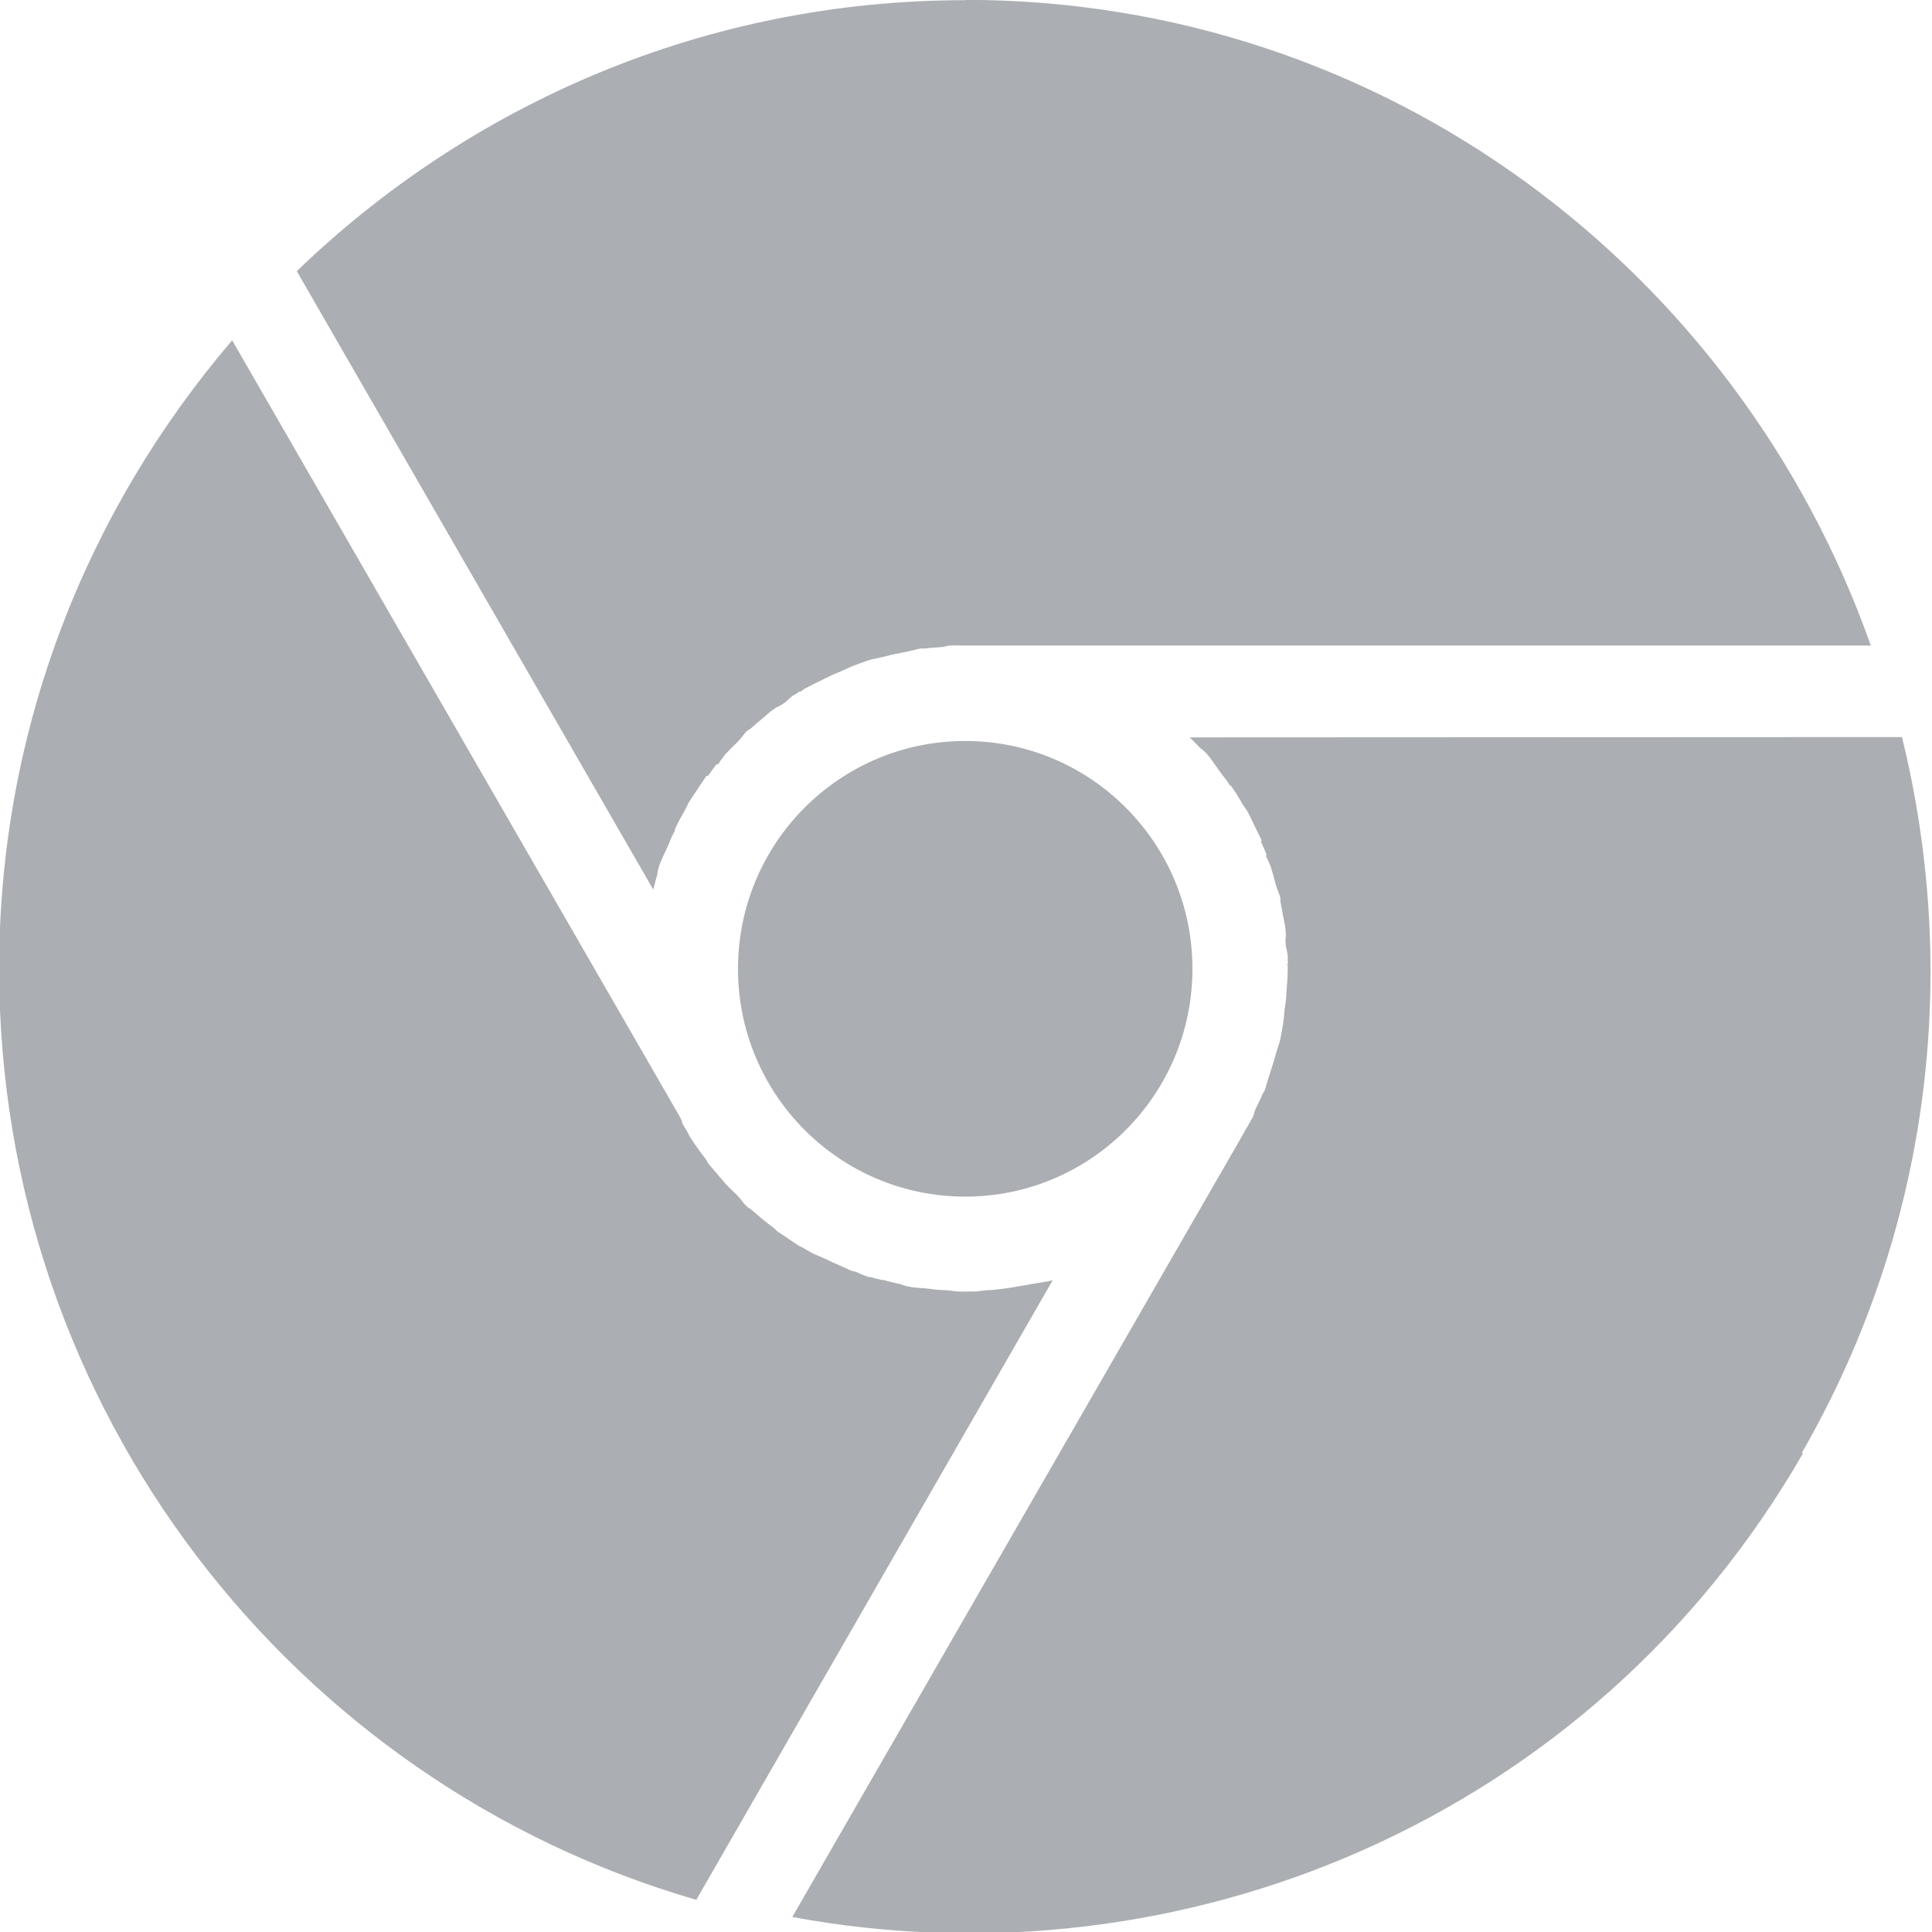 <svg width="16" height="16" viewBox="0 0 4.516 4.516" xmlns="http://www.w3.org/2000/svg">
 <g transform="matrix(.381 0 0 .382 -10.217 .863)" fill="#2e3440" opacity=".4" stroke-width=".727">
  <path d="m37.87 6.632c0.797-1.381 0.969-2.946 0.615-4.381l-4.37 2e-3c0.023 0.023 0.048 0.047 0.071 0.071 2e-3 2e-3 6e-3 2e-3 8e-3 4e-3 8e-3 9e-3 0.018 0.016 0.026 0.025 0.033 0.038 0.061 0.084 0.091 0.124 0.01 0.013 0.02 0.025 0.029 0.037 8e-3 0.011 0.014 0.022 0.022 0.033 2e-3 2e-3 6e-3 2e-3 8e-3 4e-3 0.011 0.016 0.022 0.033 0.033 0.049 0.013 0.02 0.024 0.041 0.036 0.061 3e-3 6e-3 8e-3 0.011 0.011 0.016 7e-3 0.012 0.015 0.021 0.022 0.033 0.01 0.018 0.019 0.038 0.028 0.057 5e-3 0.01 9e-3 0.019 0.014 0.029 9e-3 0.019 0.019 0.038 0.028 0.057 4e-3 9e-3 0.01 0.019 0.014 0.029 1e-3 2e-3 -5e-3 6e-3 -4e-3 8e-3 0.012 0.027 0.024 0.053 0.035 0.081 1e-3 2e-3 -5e-3 6e-3 -4e-3 8e-3 3e-3 0.01 0.011 0.019 0.014 0.029 5e-3 0.014 0.013 0.026 0.017 0.041 3e-3 8e-3 4e-3 0.016 7e-3 0.024 9e-3 0.027 0.015 0.056 0.023 0.084 7e-3 0.026 0.021 0.05 0.027 0.077 2e-3 0.01 0 0.021 2e-3 0.032 6e-3 0.027 0.01 0.052 0.015 0.08 5e-3 0.027 0.012 0.053 0.015 0.08 1e-3 0.011 1e-3 0.021 2e-3 0.032 1e-3 0.013-3e-3 0.027-2e-3 0.039 1e-3 0.011 0 0.021 2e-3 0.032 4e-3 0.023 0.011 0.044 0.012 0.068 0 6e-3 -1e-3 0.013-1e-3 0.02 0 4e-3 3e-3 8e-3 3e-3 0.012 0 3e-3 -4e-3 5e-3 -4e-3 8e-3 0 0.01 2e-3 0.021 2e-3 0.032 0 7e-3 -1e-3 0.013-1e-3 0.02 0 0.039-4e-3 0.079-7e-3 0.118-1e-3 0.019-2e-3 0.04-4e-3 0.059-2e-3 0.016-5e-3 0.031-7e-3 0.047-4e-3 0.029-4e-3 0.057-9e-3 0.086-6e-3 0.033-0.011 0.069-0.018 0.102-6e-3 0.026-0.017 0.052-0.024 0.078-0.01 0.038-0.022 0.076-0.034 0.113-5e-3 0.015-9e-3 0.028-0.014 0.043-9e-3 0.026-0.014 0.052-0.024 0.078-3e-3 8e-3 -0.01 0.015-0.013 0.023-0.014 0.033-0.03 0.064-0.045 0.096-6e-3 0.013-8e-3 0.029-0.014 0.043-0.015 0.028-0.033 0.057-0.048 0.084-9e-3 0.015-0.017 0.031-0.026 0.046l-2.752 4.766c2.396 0.443 4.912-0.606 6.2-2.836z"/>
  <path d="m32.738-2.258c-1.594 0-3.036 0.634-4.101 1.658l2.187 3.784c8e-3 -0.031 0.017-0.065 0.026-0.097 1e-3 -3e-3 -1e-3 -6e-3 0-9e-3 4e-3 -0.012 5e-3 -0.024 9e-3 -0.035 0.016-0.048 0.042-0.094 0.062-0.141 6e-3 -0.014 0.011-0.03 0.018-0.044 6e-3 -0.012 0.012-0.023 0.018-0.035 1e-3 -2e-3 -1e-3 -6e-3 0-9e-3 9e-3 -0.018 0.017-0.035 0.026-0.053 0.011-0.021 0.024-0.041 0.035-0.062l9e-3 -0.018c7e-3 -0.012 0.011-0.024 0.018-0.035 0.011-0.018 0.024-0.035 0.035-0.053 6e-3 -9e-3 0.012-0.018 0.018-0.026 0.012-0.018 0.023-0.036 0.035-0.053 6e-3 -8e-3 0.012-0.018 0.018-0.026 1e-3 -1e-3 8e-3 1e-3 9e-3 0 0.018-0.024 0.034-0.048 0.053-0.071 1e-3 -2e-3 7e-3 1e-3 9e-3 0 7e-3 -7e-3 0.011-0.019 0.018-0.026 0.01-0.011 0.017-0.024 0.026-0.035 6e-3 -6e-3 0.012-0.011 0.018-0.018 0.019-0.021 0.041-0.041 0.062-0.062 0.019-0.019 0.033-0.043 0.053-0.062 8e-3 -7e-3 0.019-0.011 0.026-0.018 0.021-0.019 0.04-0.035 0.062-0.053 0.021-0.017 0.04-0.036 0.062-0.053 9e-3 -6e-3 0.018-0.011 0.026-0.018 0.01-7e-3 0.025-0.01 0.035-0.018 9e-3 -6e-3 0.018-0.011 0.026-0.018 0.018-0.015 0.033-0.032 0.053-0.044 5e-3 -3e-3 0.012-5e-3 0.018-9e-3 3e-3 -2e-3 5e-3 -7e-3 9e-3 -9e-3 2e-3 -1e-3 7e-3 1e-3 9e-3 0 9e-3 -5e-3 0.017-0.012 0.026-0.018l0.018-9e-3c0.034-0.019 0.071-0.036 0.106-0.053 0.017-8e-3 0.035-0.018 0.053-0.026 0.014-6e-3 0.03-0.012 0.044-0.018 0.027-0.011 0.052-0.025 0.079-0.035 0.032-0.012 0.065-0.025 0.097-0.035 0.025-8e-3 0.054-0.011 0.079-0.018 0.038-0.01 0.076-0.019 0.115-0.026 0.015-3e-3 0.029-6e-3 0.044-9e-3 0.027-5e-3 0.052-0.014 0.079-0.018 9e-3 -1e-3 0.018 1e-3 0.026 0 0.035-5e-3 0.07-6e-3 0.106-9e-3 0.015-1e-3 0.029-8e-3 0.044-9e-3 0.032-2e-3 0.065 0 0.097 0h5.556c-0.814-2.296-2.981-3.951-5.556-3.951z"/>
  <path d="m28.24-0.176c-0.888 1.036-1.429 2.373-1.429 3.845 0 2.701 1.806 4.983 4.277 5.697l2.187-3.792c-0.046 0.013-0.095 0.017-0.141 0.026-0.017 4e-3 -0.035 6e-3 -0.053 9e-3 -0.061 0.011-0.122 0.021-0.185 0.026h-0.018c-0.029 2e-3 -0.059 8e-3 -0.088 9e-3h-0.088c-0.029-1e-3 -0.059-7e-3 -0.088-9e-3h-0.018c-0.03-2e-3 -0.059-5e-3 -0.088-9e-3 -0.032-4e-3 -0.065-4e-3 -0.097-9e-3 -0.015-2e-3 -0.029-6e-3 -0.044-9e-3 -9e-3 -2e-3 -0.017-7e-3 -0.026-9e-3 -0.035-7e-3 -0.071-0.017-0.106-0.026-3e-3 -1e-3 -6e-3 1e-3 -9e-3 0-0.024-6e-3 -0.047-0.011-0.071-0.018-3e-3 -1e-3 -6e-3 1e-3 -9e-3 0-9e-3 -3e-3 -0.017-6e-3 -0.026-9e-3 -0.021-7e-3 -0.04-0.019-0.062-0.026-2e-3 -1e-3 -6e-3 1e-3 -9e-3 0-0.028-0.01-0.052-0.024-0.079-0.035-0.032-0.014-0.065-0.028-0.097-0.044-0.026-0.013-0.054-0.021-0.079-0.035-0.015-8e-3 -0.029-0.018-0.044-0.026-0.012-7e-3 -0.024-0.011-0.035-0.018-0.018-0.011-0.035-0.024-0.053-0.035-9e-3 -6e-3 -0.018-0.012-0.026-0.018-0.018-0.012-0.036-0.023-0.053-0.035-6e-3 -5e-3 -0.011-0.013-0.018-0.018-0.027-0.02-0.053-0.04-0.079-0.062-0.02-0.017-0.042-0.035-0.062-0.053-8e-3 -7e-3 -0.019-0.01-0.026-0.018-0.02-0.018-0.034-0.042-0.053-0.062-0.027-0.027-0.054-0.051-0.079-0.079-0.017-0.019-0.036-0.042-0.053-0.062-0.017-0.021-0.036-0.04-0.053-0.062-4e-3 -5e-3 -5e-3 -0.012-9e-3 -0.018-0.017-0.024-0.036-0.046-0.053-0.071-6e-3 -9e-3 -0.012-0.017-0.018-0.026-0.012-0.018-0.024-0.035-0.035-0.053-7e-3 -0.012-0.011-0.024-0.018-0.035-9e-3 -0.015-0.019-0.029-0.026-0.044-1e-3 -2e-3 1e-3 -6e-3 0-9e-3l-0.018-0.035-2.743-4.745z"/>
  <circle transform="matrix(.034 0 0 .034 32.721 3.652)" cx=".5" cy=".5" r="41"/>
 </g>
</svg>
